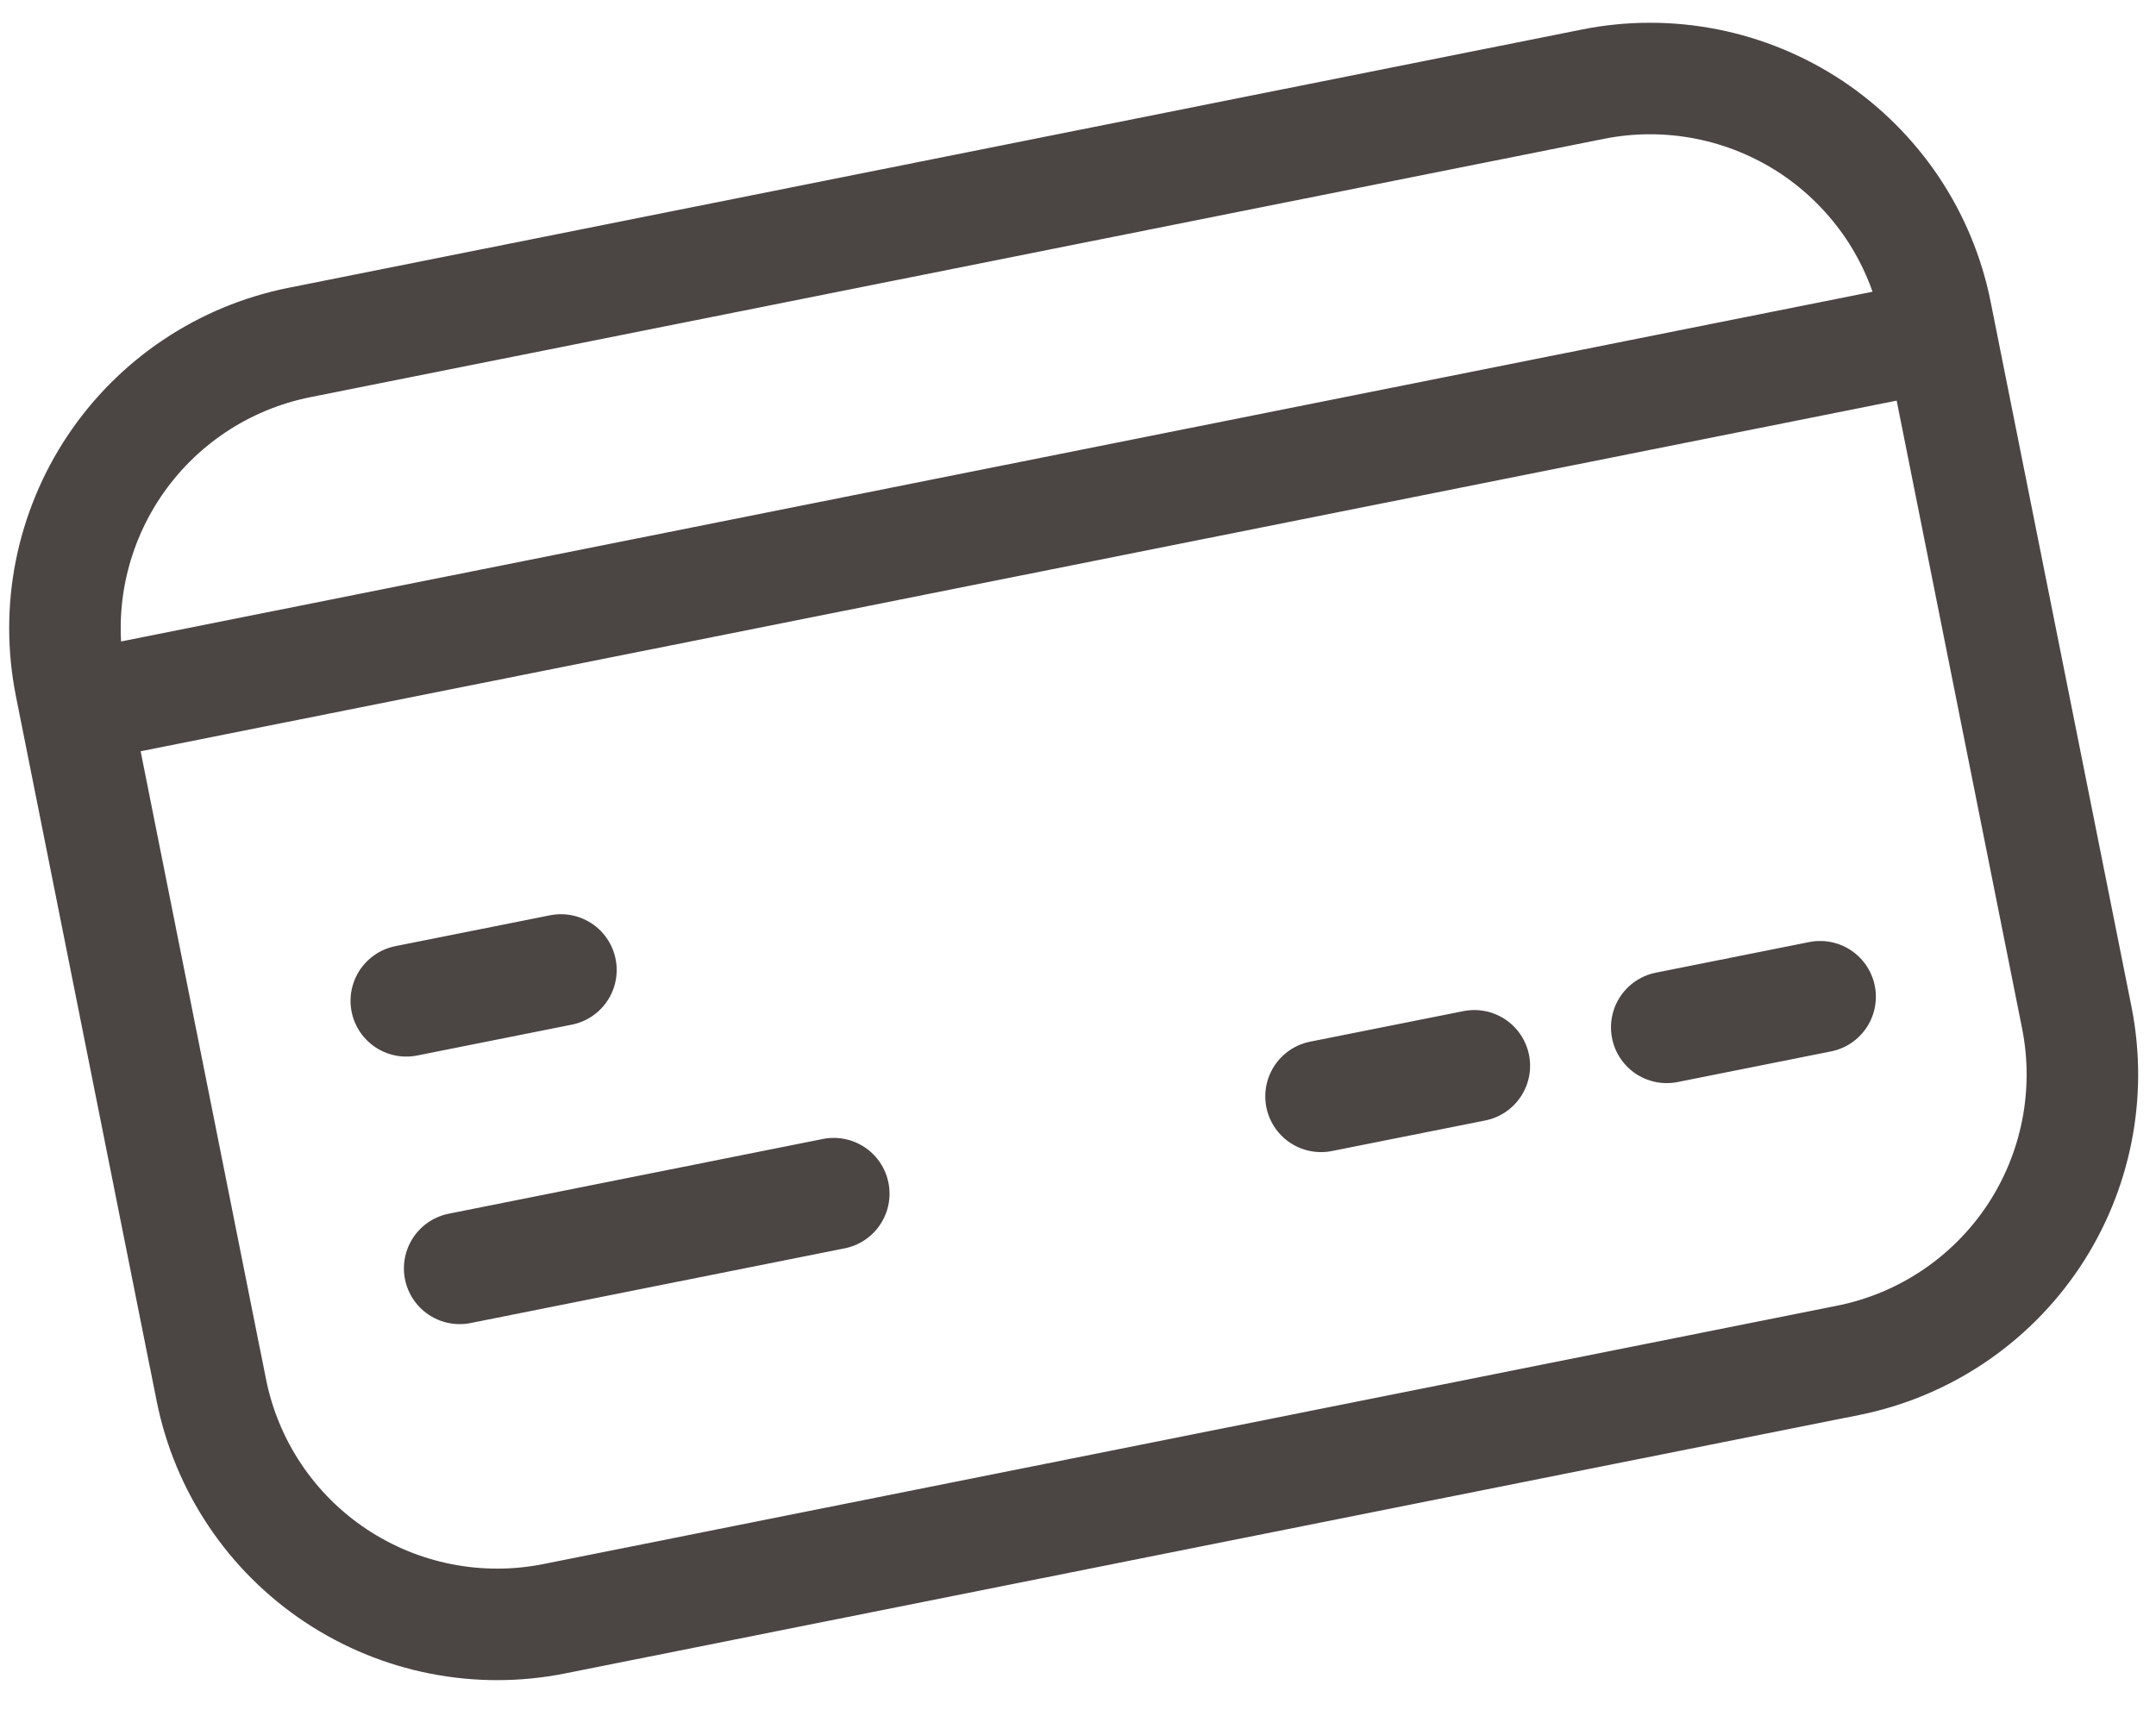 <svg width="29" height="23" viewBox="0 0 29 23" fill="none" xmlns="http://www.w3.org/2000/svg">
<path d="M2.76 18.285L2.843 18.701C3.047 19.721 3.648 20.617 4.513 21.193C5.378 21.769 6.437 21.979 7.456 21.775L24.856 18.3C25.875 18.097 26.772 17.497 27.35 16.633C27.927 15.768 28.137 14.71 27.935 13.691L26.041 4.21C25.941 3.705 25.741 3.224 25.455 2.796C25.168 2.369 24.8 2.001 24.372 1.715C23.944 1.43 23.463 1.231 22.958 1.131C22.453 1.031 21.933 1.031 21.428 1.132L4.028 4.607C3.523 4.708 3.042 4.907 2.614 5.194C2.186 5.48 1.819 5.848 1.533 6.276C1.247 6.705 1.049 7.185 0.948 7.69C0.848 8.195 0.849 8.715 0.95 9.22L2.75 18.238M1.016 9.516L26.09 4.509M5.465 13.463L7.545 13.048M6.183 17.062L11.215 16.057M17.769 14.748L19.831 14.337M22.419 13.82L24.482 13.408" stroke="#4B4544" stroke-width="1.5" stroke-linecap="round" stroke-linejoin="round"/>
</svg>
